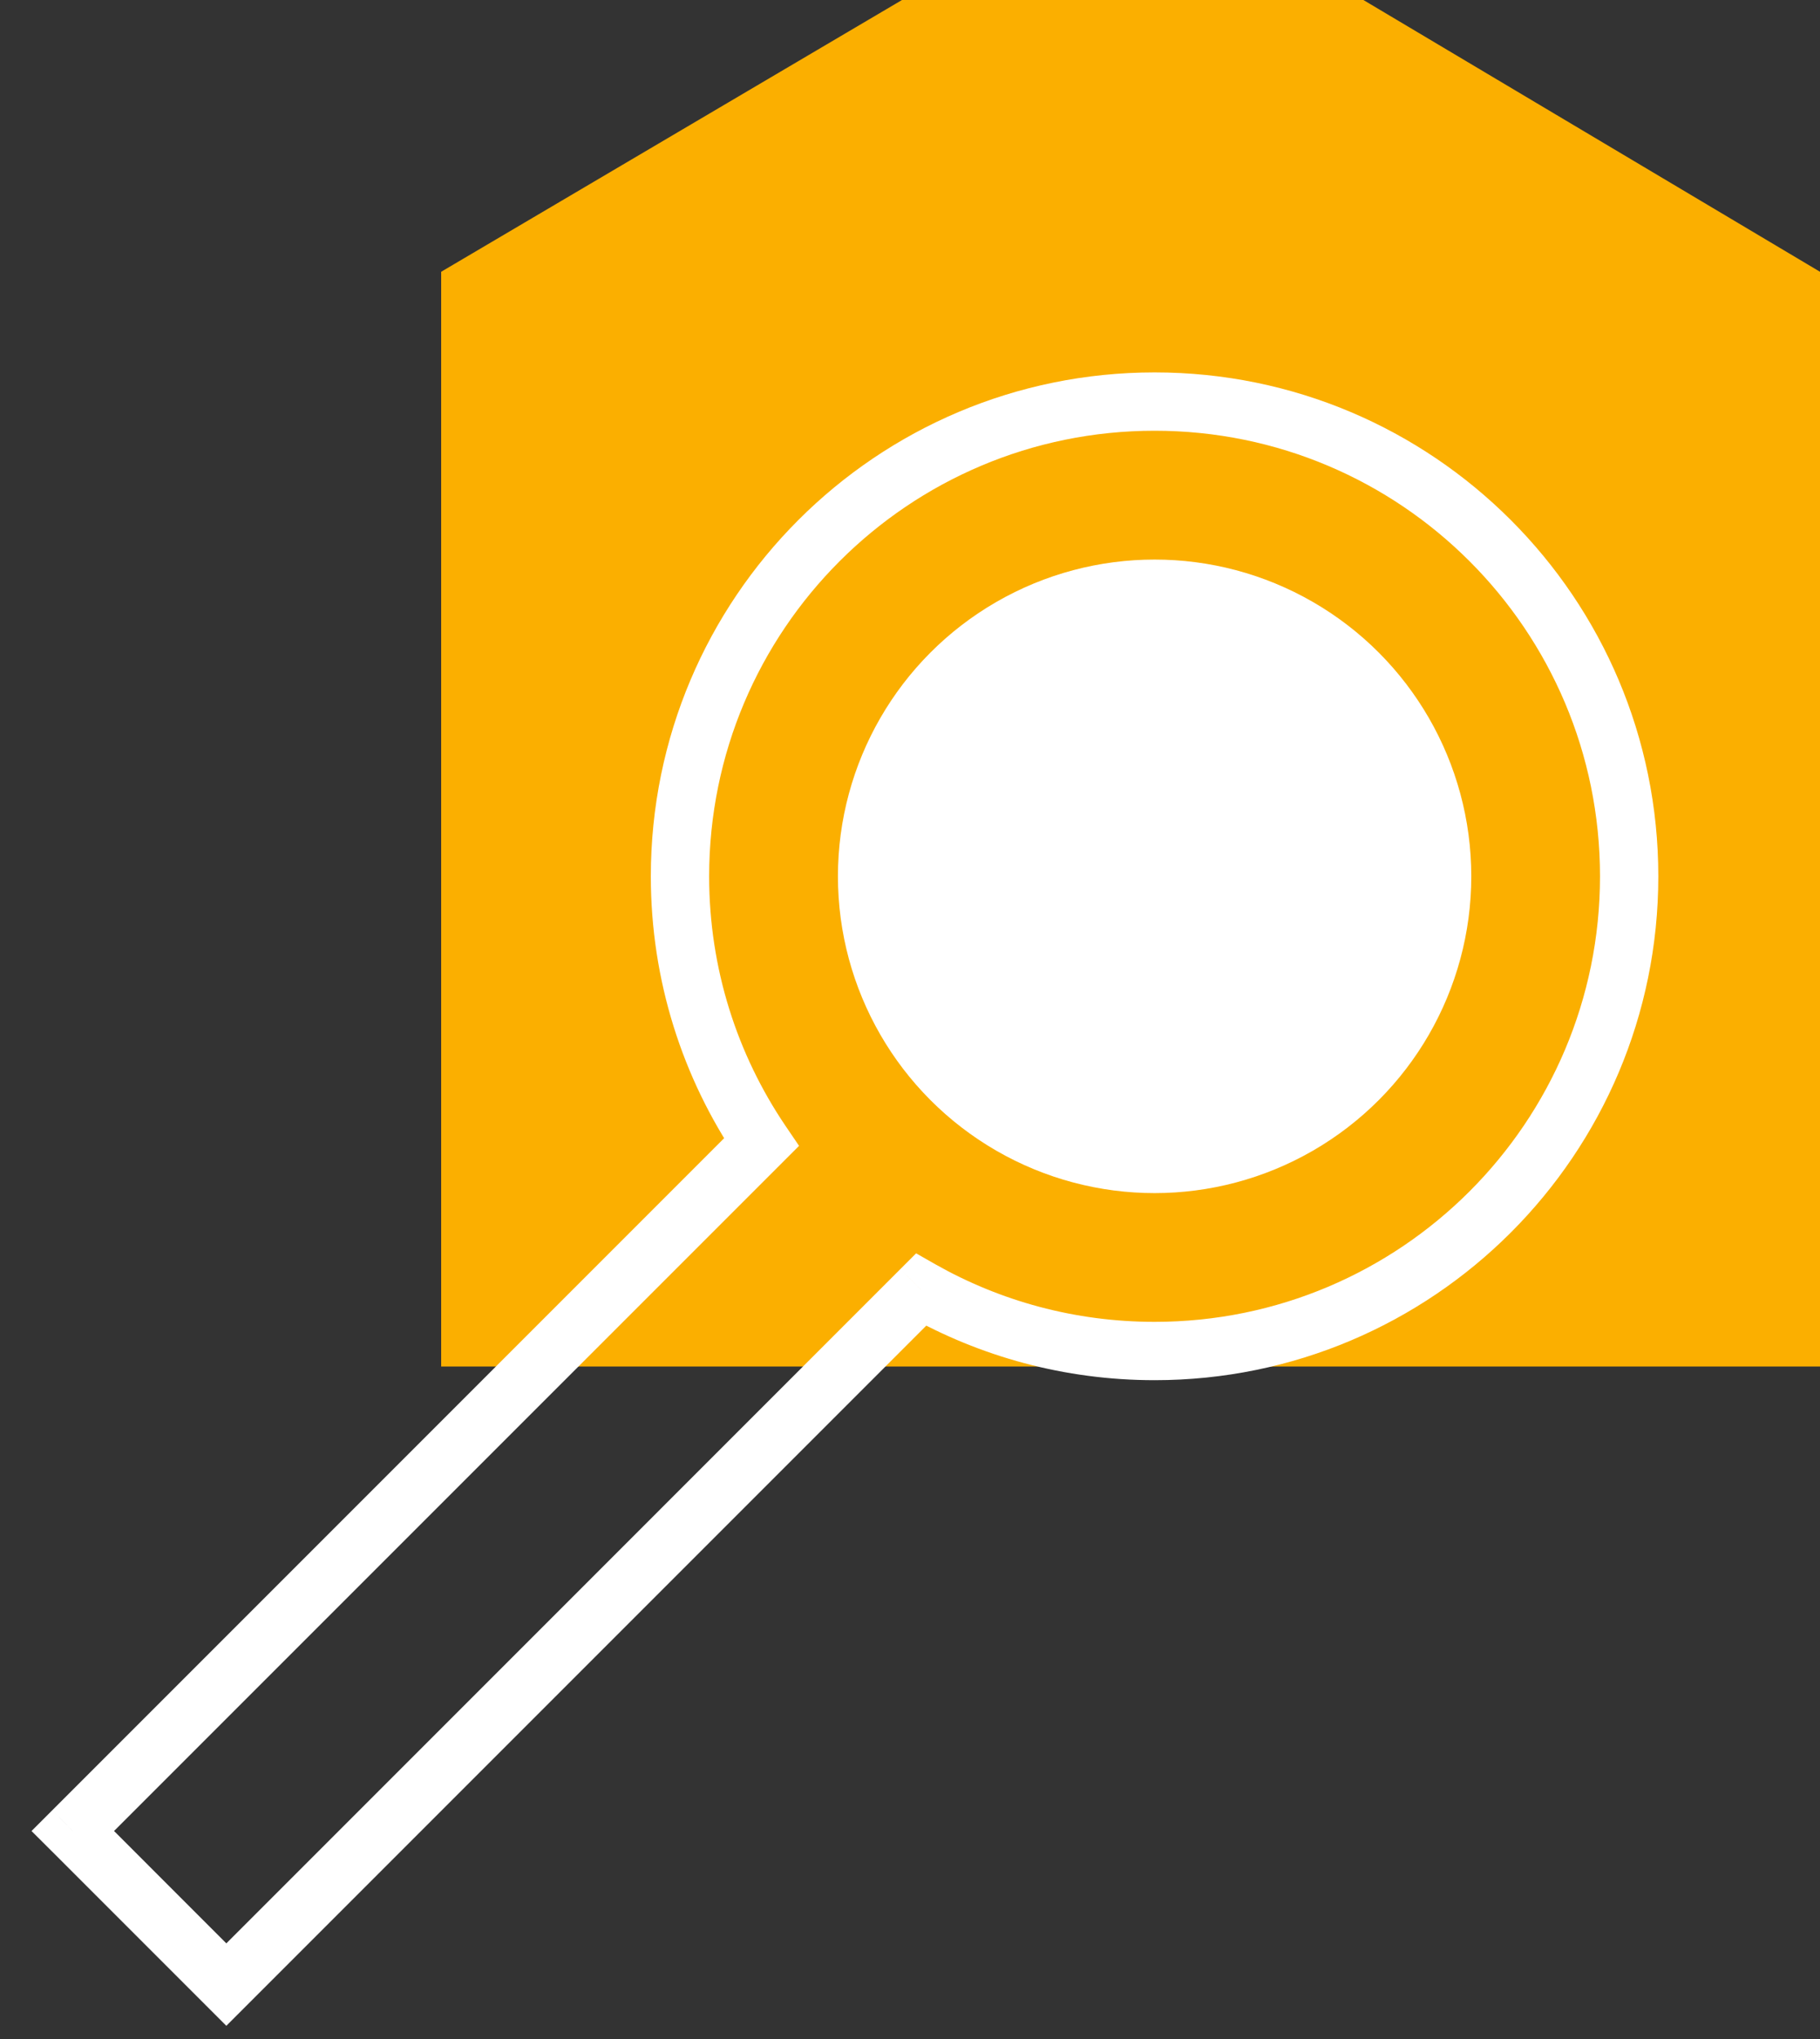 <svg width="25" height="28" viewBox="0 0 25 28" fill="none" xmlns="http://www.w3.org/2000/svg">
<rect x="0" y="0" width="25" height="28" fill="#333333" stroke="none"/>
<path d="M6.06 3.732L12.39 0H18.728L25 3.732V18.765H6.06V3.732Z" fill="#FBAF00"/>
<circle cx="15.86" cy="12.034" r="4.35" fill="white"/>
<path d="M10.458 15.685L10.742 15.969L10.976 15.735L10.79 15.461L10.458 15.685ZM1 25.144L0.717 24.86L0.433 25.144L0.717 25.427L1 25.144ZM3.109 27.253L2.826 27.536L3.109 27.819L3.392 27.536L3.109 27.253ZM12.652 17.71L12.849 17.362L12.584 17.211L12.368 17.427L12.652 17.71ZM21.978 12.034C21.978 15.413 19.239 18.152 15.86 18.152V18.953C19.681 18.953 22.779 15.855 22.779 12.034H21.978ZM15.86 5.915C19.239 5.915 21.978 8.654 21.978 12.034H22.779C22.779 8.212 19.681 5.114 15.86 5.114V5.915ZM9.741 12.034C9.741 8.654 12.48 5.915 15.86 5.915V5.114C12.038 5.114 8.94 8.212 8.94 12.034H9.741ZM10.79 15.461C10.128 14.483 9.741 13.304 9.741 12.034H8.94C8.94 13.469 9.378 14.804 10.127 15.91L10.79 15.461ZM1.283 25.427L10.742 15.969L10.175 15.402L0.717 24.86L1.283 25.427ZM3.392 26.97L1.283 24.86L0.717 25.427L2.826 27.536L3.392 26.97ZM12.368 17.427L2.826 26.97L3.392 27.536L12.935 17.993L12.368 17.427ZM15.86 18.152C14.764 18.152 13.738 17.865 12.849 17.362L12.454 18.059C13.46 18.628 14.623 18.953 15.86 18.953V18.152Z" fill="white"/>
</svg>
